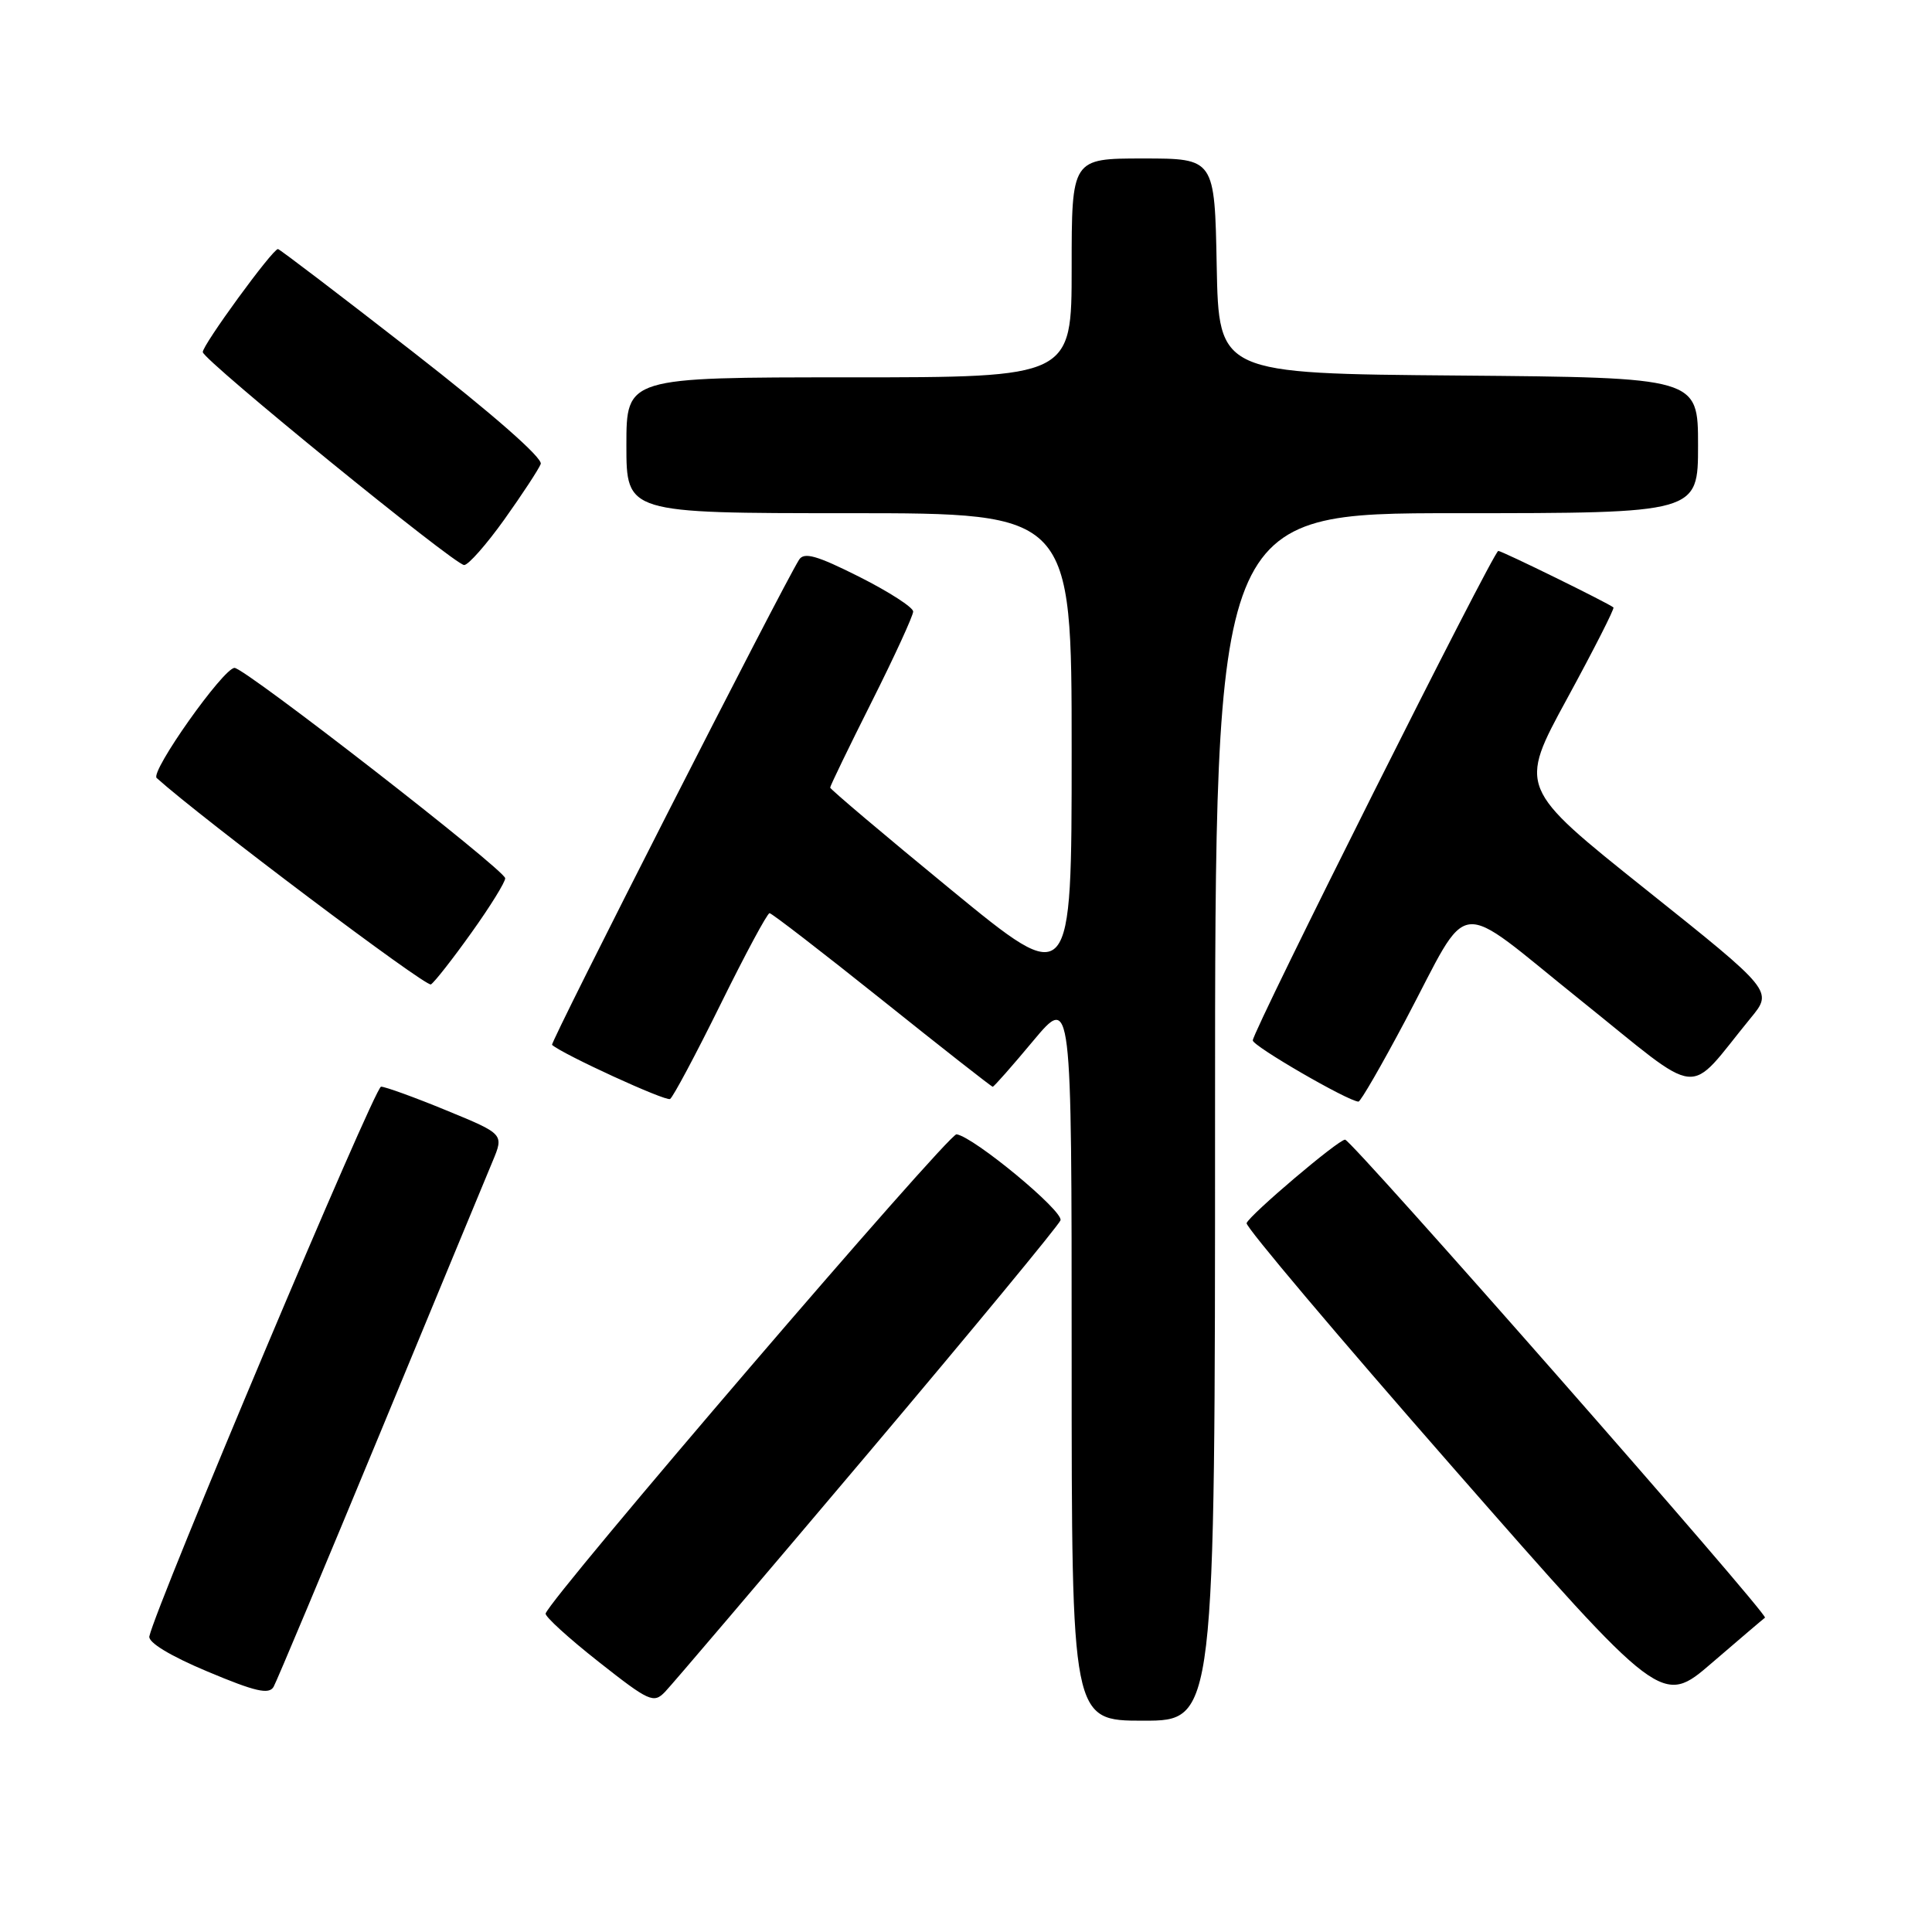<?xml version="1.0" encoding="UTF-8" standalone="no"?>
<!DOCTYPE svg PUBLIC "-//W3C//DTD SVG 1.1//EN" "http://www.w3.org/Graphics/SVG/1.1/DTD/svg11.dtd" >
<svg xmlns="http://www.w3.org/2000/svg" xmlns:xlink="http://www.w3.org/1999/xlink" version="1.1" viewBox="0 0 256 256">
 <g >
 <path fill="currentColor"
d=" M 161.00 148.00 C 161.00 68.00 161.00 68.00 193.00 68.00 C 225.00 68.00 225.00 68.00 225.00 59.01 C 225.00 50.03 225.00 50.03 193.25 49.76 C 161.50 49.50 161.50 49.50 161.22 35.25 C 160.95 21.00 160.95 21.00 151.47 21.00 C 142.00 21.00 142.00 21.00 142.00 35.50 C 142.00 50.00 142.00 50.00 112.50 50.00 C 83.00 50.00 83.00 50.00 83.00 59.00 C 83.00 68.00 83.00 68.00 112.50 68.00 C 142.00 68.00 142.00 68.00 142.00 99.50 C 142.00 131.01 142.00 131.01 126.00 117.88 C 117.20 110.66 110.00 104.57 110.00 104.36 C 110.00 104.14 112.47 99.03 115.50 93.00 C 118.53 86.97 121.00 81.58 121.00 81.03 C 121.00 80.48 117.79 78.41 113.86 76.43 C 108.23 73.60 106.54 73.12 105.88 74.17 C 103.58 77.84 72.85 138.18 73.15 138.45 C 74.53 139.69 88.23 145.98 88.79 145.62 C 89.18 145.38 92.19 139.74 95.47 133.09 C 98.75 126.44 101.67 121.00 101.97 121.00 C 102.26 121.00 108.97 126.18 116.88 132.50 C 124.79 138.83 131.38 144.00 131.54 144.00 C 131.70 144.00 134.12 141.26 136.91 137.91 C 142.00 131.83 142.00 131.83 142.00 179.91 C 142.00 228.00 142.00 228.00 151.50 228.00 C 161.00 228.00 161.00 228.00 161.00 148.00 Z  M 114.92 192.70 C 128.77 176.30 140.29 162.35 140.52 161.70 C 140.94 160.49 129.08 150.67 126.75 150.30 C 125.70 150.13 72.89 211.72 72.30 213.80 C 72.19 214.19 75.34 217.06 79.30 220.18 C 86.01 225.47 86.61 225.75 88.12 224.18 C 89.01 223.26 101.07 209.09 114.92 192.70 Z  M 233.87 214.35 C 234.41 213.98 179.09 151.00 178.23 151.01 C 177.32 151.02 165.62 160.95 165.18 162.07 C 165.01 162.53 177.32 177.11 192.54 194.48 C 220.21 226.06 220.21 226.06 226.85 220.33 C 230.51 217.18 233.67 214.49 233.87 214.35 Z  M 50.39 189.83 C 57.74 172.05 64.44 155.87 65.27 153.89 C 66.78 150.27 66.78 150.27 59.14 147.13 C 54.94 145.40 51.04 143.99 50.49 143.99 C 49.64 144.00 20.70 212.68 19.79 216.82 C 19.61 217.63 22.56 219.42 27.50 221.49 C 33.85 224.16 35.66 224.57 36.26 223.50 C 36.67 222.76 43.03 207.61 50.39 189.83 Z  M 186.20 135.25 C 195.06 118.52 192.36 118.84 209.42 132.52 C 225.95 145.78 223.28 145.50 231.97 134.90 C 234.93 131.31 234.93 131.31 218.07 117.85 C 201.21 104.39 201.21 104.39 207.65 92.57 C 211.19 86.07 213.95 80.64 213.79 80.49 C 213.18 79.95 199.02 73.00 198.53 73.00 C 197.90 73.00 166.00 136.61 166.00 137.86 C 166.00 138.61 178.57 145.89 180.00 145.97 C 180.28 145.99 183.06 141.16 186.20 135.25 Z  M 62.48 123.57 C 64.97 120.09 66.97 116.85 66.94 116.37 C 66.87 115.25 32.45 88.50 31.08 88.50 C 29.61 88.50 19.86 102.28 20.76 103.09 C 26.70 108.44 56.46 130.84 57.10 130.44 C 57.58 130.14 60.00 127.05 62.48 123.57 Z  M 66.83 68.83 C 69.21 65.49 71.38 62.18 71.65 61.48 C 71.95 60.70 65.25 54.83 54.68 46.60 C 45.07 39.12 37.04 33.00 36.83 33.00 C 36.11 33.00 26.76 45.82 26.87 46.66 C 27.01 47.79 60.23 74.84 61.50 74.87 C 62.05 74.88 64.45 72.16 66.83 68.83 Z "/>
</g>
</svg>